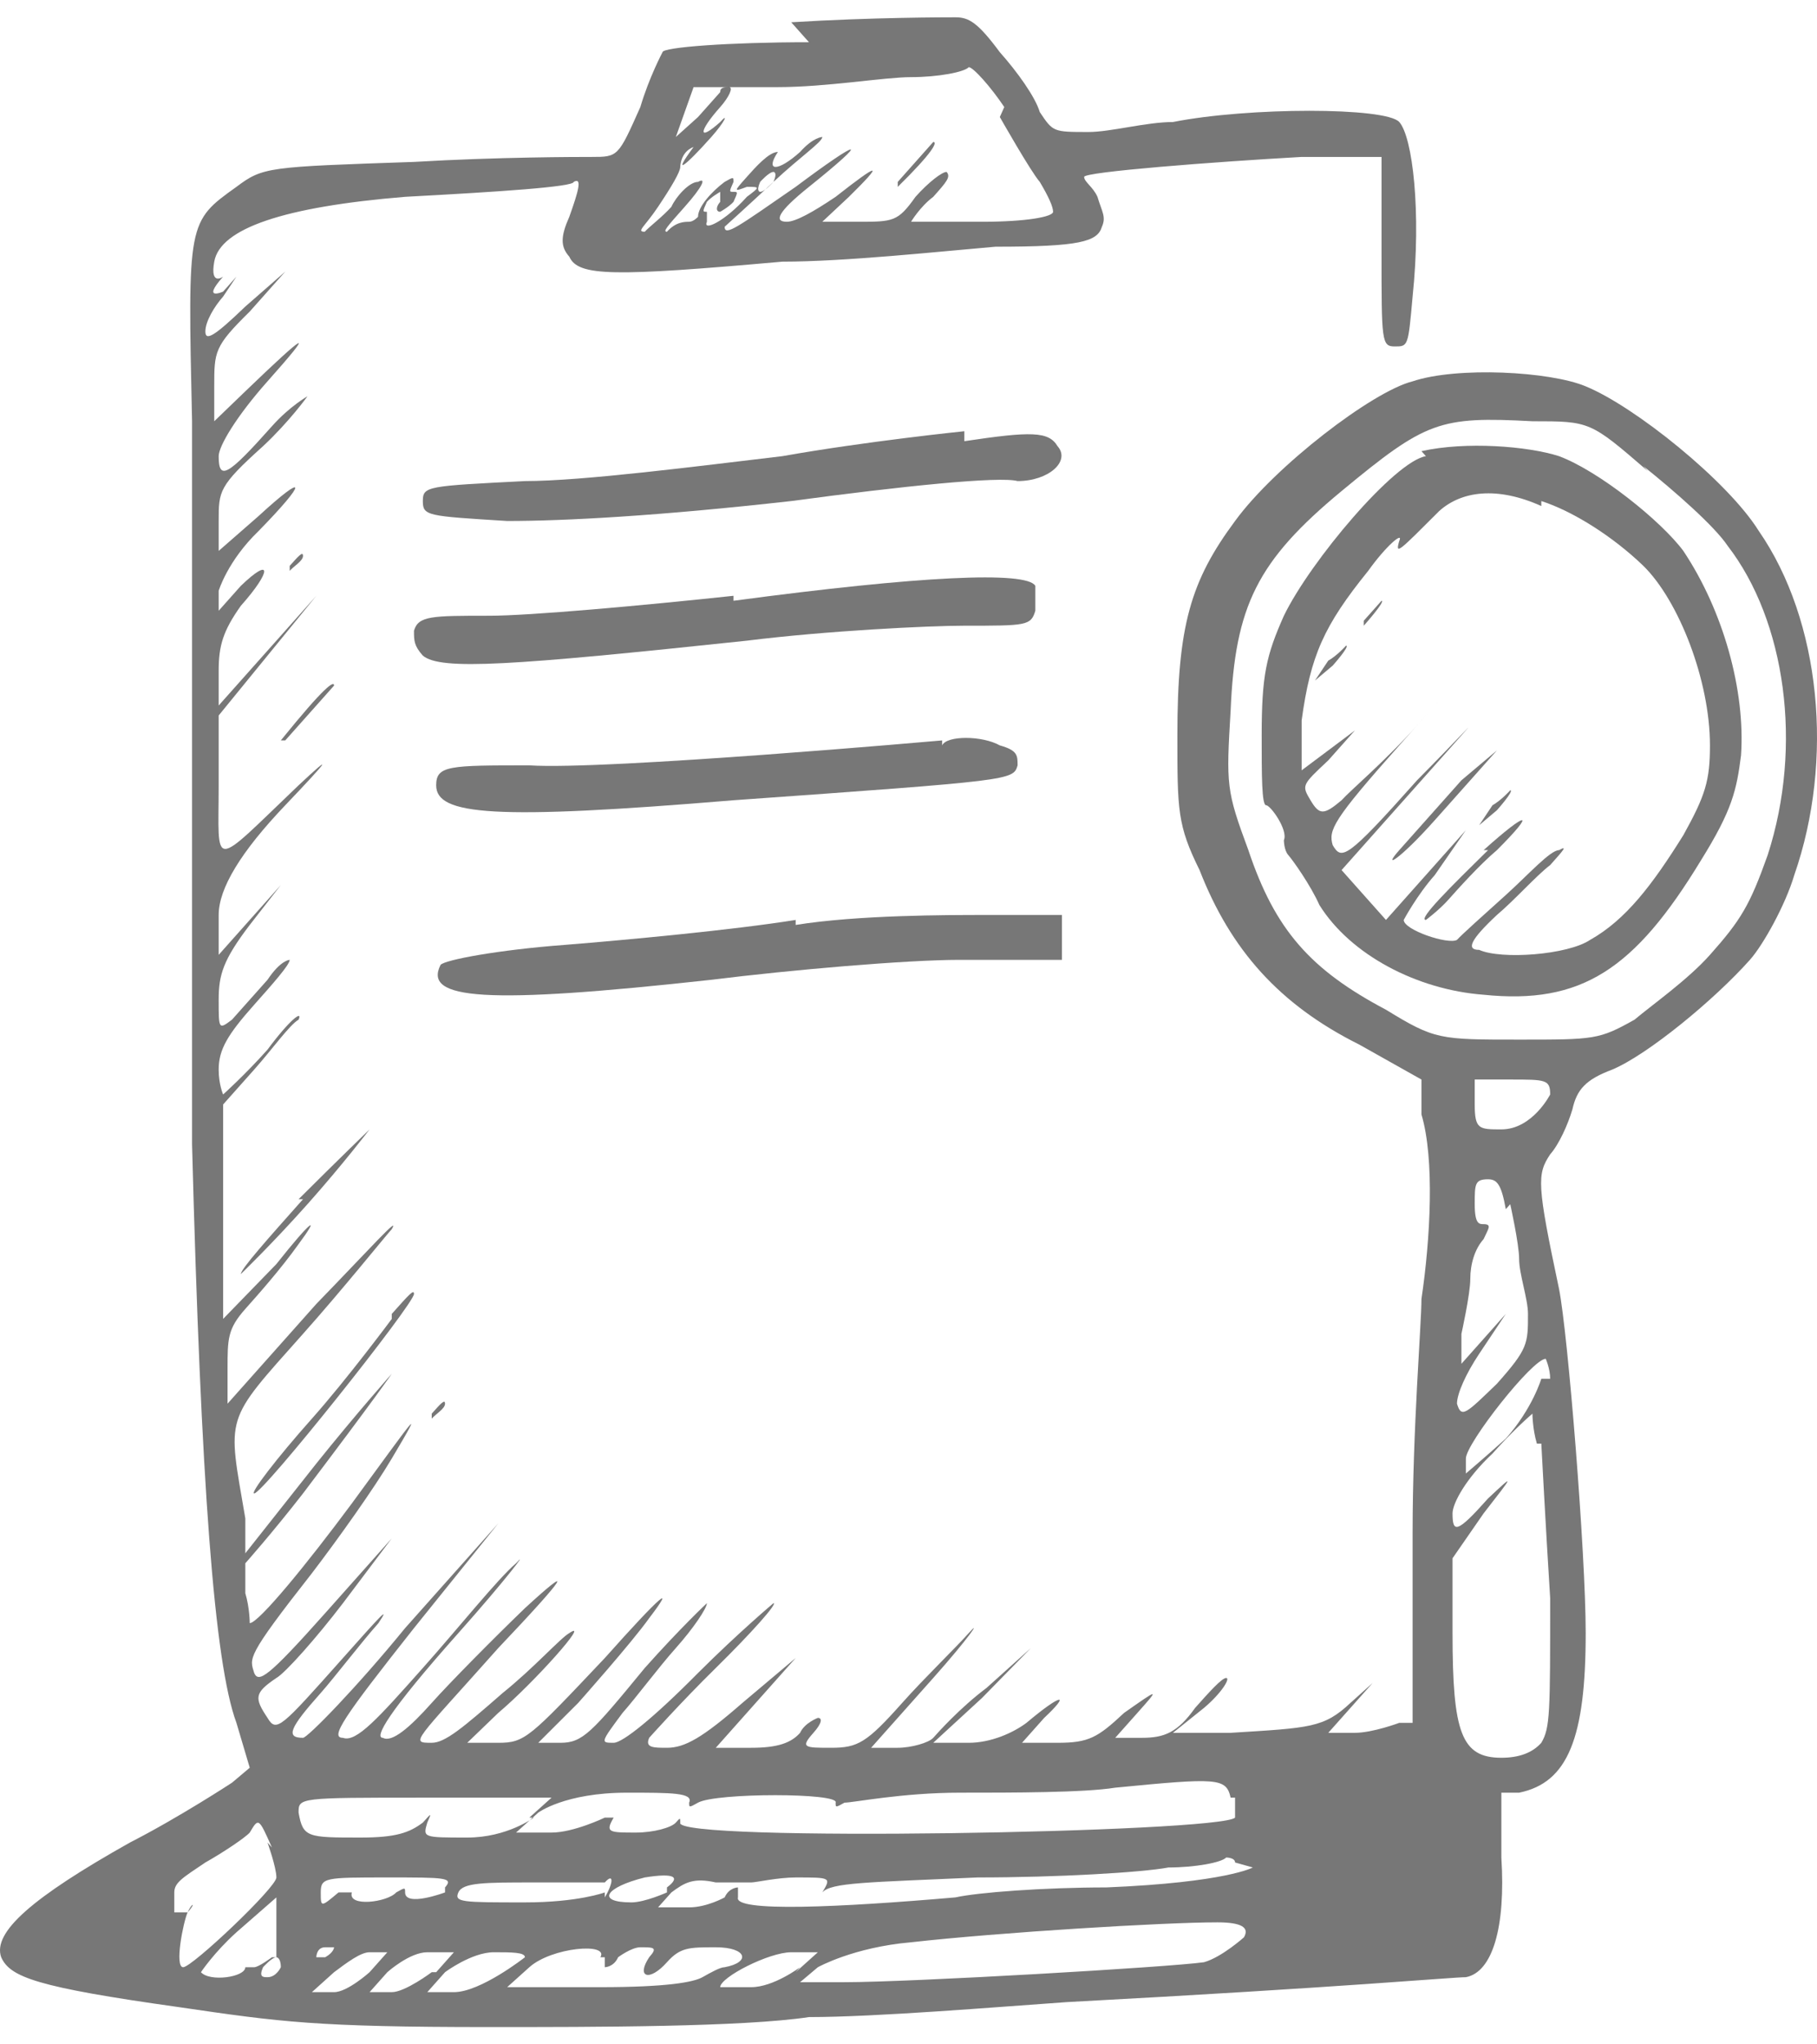 <svg width="80" height="90" viewBox="0 0 80 90" fill="none" xmlns="http://www.w3.org/2000/svg">
<g id="Group">
<path id="Vector" d="M35.618 1.859C32.101 1.859 29.17 2.079 29.17 2.298C29.17 2.298 28.583 3.396 28.193 4.713C27.215 6.909 27.215 6.909 26.043 6.909C25.457 6.909 21.939 6.909 18.227 7.128C11.778 7.348 11.582 7.348 10.41 8.226C8.26 9.763 8.26 9.763 8.456 18.545C8.456 22.936 8.456 28.863 8.456 31.937C8.456 35.669 8.456 42.036 8.456 50.379C8.847 65.308 9.433 73.212 10.41 75.846L10.996 77.822L10.214 78.481C10.214 78.481 7.87 80.017 5.72 81.115C1.421 83.53 -0.338 85.067 0.053 86.165C0.444 87.043 1.616 87.482 7.87 88.36C12.364 89.019 13.927 89.238 21.549 89.238C26.238 89.238 32.687 89.238 35.618 88.799C38.55 88.799 43.826 88.36 46.952 88.141C59.263 87.482 63.953 87.043 64.54 87.043C65.712 86.823 66.298 84.847 66.103 81.774V78.92H66.885C69.034 78.481 69.816 76.505 69.816 71.894C69.816 68.382 69.034 58.722 68.643 56.746C67.666 52.135 67.666 51.696 68.252 50.818C68.643 50.379 69.034 49.501 69.23 48.842C69.425 47.964 69.816 47.525 70.988 47.086C72.552 46.427 75.483 44.012 77.046 42.256C77.632 41.597 78.609 39.841 79 38.523C80.759 33.474 80.173 27.327 77.437 23.375C76.069 21.179 71.965 17.886 69.816 17.008C68.252 16.349 64.149 16.13 62.195 16.788C60.436 17.227 56.137 20.521 54.378 22.936C52.424 25.57 51.838 27.546 51.838 32.376C51.838 35.669 51.838 36.328 52.815 38.304C54.183 41.817 56.332 44.232 59.85 45.988L62.585 47.525V49.062C63.172 51.038 62.976 54.55 62.585 57.185C62.585 58.282 62.195 62.893 62.195 67.503V75.846H61.608C61.608 75.846 60.436 76.285 59.654 76.285H58.482L59.459 75.188L60.436 74.09L59.459 74.968C58.286 76.066 57.7 76.066 54.183 76.285H51.642L53.01 75.188C53.792 74.529 54.183 73.87 53.987 73.87C53.792 73.87 53.206 74.529 52.619 75.188C51.838 76.285 51.251 76.505 50.274 76.505H49.102L50.079 75.407C51.056 74.309 51.056 74.309 49.493 75.407C48.32 76.505 47.929 76.724 46.562 76.724H44.998L45.975 75.627C47.148 74.529 46.757 74.529 45.194 75.846C44.607 76.285 43.63 76.724 42.653 76.724H41.09L43.239 74.748L45.389 72.553L43.435 74.309C42.262 75.188 41.285 76.285 41.09 76.505C40.895 76.724 40.113 76.944 39.527 76.944H38.354L41.09 73.87C42.653 72.114 43.239 71.236 42.653 71.894C42.067 72.553 40.699 73.87 39.722 74.968C38.159 76.724 37.768 76.944 36.595 76.944C35.423 76.944 35.227 76.944 35.814 76.285C36.205 75.846 36.205 75.627 36.009 75.627C36.009 75.627 35.423 75.846 35.227 76.285C34.837 76.724 34.25 76.944 33.078 76.944H31.515L33.273 74.968L35.032 72.992L32.687 74.968C30.928 76.505 30.147 76.944 29.365 76.944C28.779 76.944 28.388 76.944 28.583 76.505C28.583 76.505 29.951 74.968 31.515 73.431C33.078 71.894 34.25 70.577 34.055 70.577C34.055 70.577 32.492 71.894 30.733 73.651C28.779 75.627 27.411 76.724 27.02 76.724C26.434 76.724 26.434 76.724 27.411 75.407C27.997 74.748 28.974 73.431 29.756 72.553C30.538 71.675 31.124 70.797 31.124 70.577C31.124 70.577 29.951 71.675 28.388 73.431C26.043 76.285 25.652 76.724 24.675 76.724H23.698L25.457 74.968C25.457 74.968 27.802 72.333 28.583 71.236C29.756 69.699 29.17 70.138 26.629 72.992C23.307 76.505 23.112 76.724 21.939 76.724H20.572L21.939 75.407C23.503 74.09 26.043 71.236 25.066 71.894C24.675 72.114 23.503 73.431 22.135 74.529C20.376 76.066 19.594 76.724 19.008 76.724C18.031 76.724 18.227 76.724 21.939 72.553C25.066 69.26 25.261 68.821 23.112 70.797C21.744 72.114 19.79 74.09 19.008 74.968C18.031 76.066 17.249 76.724 16.859 76.505C16.468 76.505 17.054 75.407 20.181 71.894C22.33 69.479 23.307 68.162 22.721 68.821C21.939 69.479 20.181 71.675 18.617 73.431C16.663 75.627 15.686 76.724 15.1 76.505C14.514 76.505 15.1 75.627 18.227 71.675L21.939 67.064L17.836 71.675C15.686 74.309 13.537 76.505 13.341 76.505C12.559 76.505 12.755 76.066 14.123 74.529C14.709 73.87 15.882 72.333 16.663 71.455C17.249 70.577 16.663 71.236 15.1 72.992C12.364 76.066 12.169 76.285 11.778 75.627C11.192 74.748 11.192 74.529 12.169 73.87C12.559 73.651 13.927 72.114 15.1 70.577L17.249 67.723L14.318 71.016C11.778 73.87 11.387 74.09 11.192 73.651C10.996 72.992 10.801 72.992 13.732 69.26C14.905 67.723 16.468 65.528 17.249 64.21C18.813 61.576 18.227 62.454 15.491 66.186C13.537 68.821 11.387 71.455 10.996 71.455C10.996 71.455 10.996 70.797 10.801 70.138C10.801 69.479 10.801 68.821 10.801 68.821C10.801 68.821 11.973 67.503 13.341 65.747C16.663 61.356 17.249 60.478 17.249 60.478C17.249 60.478 15.686 62.234 13.927 64.43L10.801 68.382V66.845C10.019 62.234 9.824 62.673 13.341 58.722C15.1 56.746 16.859 54.55 17.249 54.111C17.64 53.453 16.272 54.989 13.927 57.404L10.019 61.795V60.258C10.019 58.941 10.019 58.502 10.801 57.624C11.387 56.965 12.364 55.867 13.146 54.77C14.123 53.453 13.732 53.672 12.169 55.648L9.824 58.063V48.623L11.192 47.086C11.973 46.208 12.755 45.11 13.146 44.89C13.341 44.451 12.755 44.89 11.778 46.208C10.801 47.305 9.824 48.183 9.824 48.183C9.824 48.183 9.628 47.744 9.628 47.086C9.628 46.208 10.019 45.549 11.192 44.232C11.973 43.353 12.755 42.475 12.755 42.256C12.755 42.256 12.364 42.256 11.778 43.134C11.192 43.792 10.605 44.451 10.214 44.89C9.628 45.329 9.628 45.329 9.628 44.012C9.628 42.914 9.824 42.256 10.996 40.719L12.364 38.962L10.996 40.499L9.628 42.036V40.28C9.628 39.109 10.605 37.499 12.559 35.45C14.514 33.401 14.709 33.108 13.146 34.572C9.237 38.304 9.628 38.304 9.628 34.572V31.498L11.778 28.863L13.927 26.229L11.778 28.644L9.628 31.059V29.522C9.628 28.424 9.824 27.766 10.605 26.668C11.973 25.131 11.973 24.473 10.605 25.79L9.628 26.887V26.009C9.628 26.009 10.019 24.692 11.387 23.375C13.537 21.179 13.537 20.74 11.387 22.716L9.628 24.253V22.936C9.628 21.618 9.628 21.399 11.582 19.642C12.755 18.545 13.537 17.447 13.537 17.447C13.537 17.447 12.755 17.886 11.973 18.764C10.019 20.96 9.628 21.179 9.628 20.082C9.628 19.642 10.41 18.325 11.778 16.788C13.927 14.373 13.537 14.593 10.801 17.227L9.433 18.545V17.008C9.433 15.471 9.433 15.252 10.996 13.715L12.559 11.958L10.801 13.495C9.433 14.812 9.042 15.032 9.042 14.593C9.042 14.154 9.433 13.495 9.824 13.056L10.41 12.178L9.824 12.837C9.824 12.837 8.847 13.276 9.824 12.178C9.824 12.178 9.237 12.617 9.433 11.519C9.693 10.056 12.494 9.104 17.836 8.665C21.939 8.446 25.261 8.226 25.261 8.007C25.652 7.787 25.457 8.446 25.066 9.543C24.675 10.422 24.675 10.861 25.066 11.3C25.457 12.178 27.02 12.178 34.446 11.519C37.182 11.519 41.285 11.08 43.826 10.861C47.539 10.861 48.32 10.641 48.516 9.983C48.711 9.543 48.516 9.324 48.32 8.665C48.125 8.226 47.734 8.007 47.734 7.787C47.734 7.567 53.401 7.128 57.309 6.909H60.827V11.08C60.827 15.032 60.827 15.252 61.413 15.252C61.999 15.252 61.999 15.252 62.195 13.056C62.585 9.324 62.195 6.031 61.608 5.372C61.022 4.713 54.964 4.713 51.642 5.372C50.47 5.372 48.907 5.811 47.929 5.811C46.366 5.811 46.366 5.811 45.78 4.933C45.584 4.274 44.803 3.177 44.021 2.298C43.044 0.981 42.653 0.762 42.067 0.762C41.676 0.762 38.354 0.762 34.837 0.981L35.618 1.859ZM44.021 5.152C44.021 5.152 45.389 7.567 45.78 8.007C46.171 8.665 46.366 9.104 46.366 9.324C46.366 9.543 45.194 9.763 43.239 9.763C41.481 9.763 40.113 9.763 40.113 9.763C40.113 9.763 40.504 9.104 41.09 8.665C41.676 8.007 41.872 7.787 41.676 7.568C41.481 7.568 40.895 8.007 40.308 8.665C39.527 9.763 39.331 9.763 37.768 9.763H36.205L37.377 8.665C38.94 7.128 38.745 7.128 36.791 8.665C35.814 9.324 35.032 9.763 34.641 9.763C34.055 9.763 34.25 9.324 35.618 8.226C38.354 6.031 37.963 6.031 35.032 8.226C32.492 9.982 31.905 10.422 31.905 9.983C31.905 9.983 32.883 9.104 34.055 8.007C35.227 6.909 36.205 6.25 36.205 6.031C36.205 6.031 35.814 6.031 35.227 6.689C34.25 7.568 33.664 7.568 34.25 6.689C34.641 6.25 34.641 6.25 34.25 6.689C33.86 6.689 33.273 7.348 32.883 7.787C32.296 8.446 32.296 8.446 32.883 8.226C33.469 8.226 33.469 8.226 32.883 8.665C31.905 9.763 30.928 10.202 31.124 9.763V9.324C30.928 9.324 30.928 9.324 31.124 8.885C31.319 8.665 31.71 8.446 31.71 8.446C31.71 8.446 31.71 8.665 31.71 8.885C31.515 9.104 31.515 9.324 31.71 9.324C31.71 9.324 32.101 9.104 32.296 8.885C32.492 8.446 32.492 8.446 32.296 8.446C32.101 8.446 32.101 8.446 32.296 8.007C32.296 7.787 32.296 7.787 31.905 8.007C31.319 8.446 30.733 9.104 30.733 9.543C30.733 9.543 30.538 9.763 30.342 9.763C30.147 9.763 29.756 9.763 29.365 10.202C29.17 10.202 29.365 9.983 30.147 9.104C30.928 8.226 31.124 7.787 30.733 8.007C30.342 8.007 29.756 8.665 29.561 9.104C29.17 9.543 28.583 9.983 28.388 10.202C27.997 10.202 28.388 9.983 28.974 9.104C29.561 8.226 29.951 7.568 29.951 7.348C29.951 7.348 29.951 6.689 30.538 6.47C29.561 7.787 30.147 7.348 31.319 6.031C31.905 5.372 32.101 4.933 31.71 5.372C30.733 6.25 30.733 5.811 31.71 4.713C32.101 4.274 32.296 3.835 32.101 3.835C31.905 3.835 31.71 3.835 31.71 4.055C31.71 4.055 31.124 4.713 30.733 5.152L29.756 6.031L30.147 4.933L30.538 3.835H34.25C36.4 3.835 38.94 3.396 40.113 3.396C41.285 3.396 42.458 3.177 42.653 2.957C42.849 2.957 43.63 3.835 44.217 4.713L44.021 5.152ZM34.055 8.007C34.055 8.007 33.664 8.446 33.469 8.446C33.469 8.446 33.273 8.446 33.469 8.007C33.469 8.007 33.86 7.568 34.055 7.568C34.055 7.568 34.25 7.567 34.055 8.007ZM72.356 20.521C73.724 21.618 75.483 23.155 76.069 24.033C78.609 27.327 79.391 32.815 77.828 37.645C77.046 39.841 76.655 40.499 75.287 42.036C74.31 43.134 72.747 44.232 71.965 44.89C70.402 45.768 70.207 45.768 66.885 45.768C63.367 45.768 63.172 45.768 61.022 44.451C57.7 42.695 56.137 40.938 54.964 37.426C53.987 34.791 53.987 34.572 54.183 31.278C54.378 26.668 55.355 24.692 59.068 21.618C62.781 18.545 63.367 18.325 67.471 18.545C70.011 18.545 70.011 18.545 72.552 20.74L72.356 20.521ZM68.252 48.183C68.252 48.183 67.471 49.72 66.103 49.72C65.126 49.72 64.93 49.72 64.93 48.623V47.525H66.494C68.057 47.525 68.252 47.525 68.252 48.183ZM66.494 53.013C66.494 53.013 66.885 54.77 66.885 55.428C66.885 56.087 67.275 57.185 67.275 57.843C67.275 59.161 67.275 59.38 65.907 60.917C64.54 62.234 64.344 62.454 64.149 61.795C64.149 61.356 64.54 60.478 65.126 59.6L66.298 57.843L65.321 58.941L64.344 60.039V58.722C64.344 58.722 64.735 56.965 64.735 56.307C64.735 55.648 64.93 54.989 65.321 54.55C65.517 54.111 65.712 53.892 65.321 53.892C65.126 53.892 64.93 53.892 64.93 53.013C64.93 52.135 64.93 51.916 65.517 51.916C65.907 51.916 66.103 52.135 66.298 53.233L66.494 53.013ZM67.862 60.697C67.862 60.697 67.471 62.015 66.298 63.332C65.321 64.21 64.54 64.869 64.54 64.869C64.54 64.869 64.54 64.43 64.54 64.21C64.54 63.552 67.471 59.819 68.057 59.819C68.057 59.819 68.252 60.258 68.252 60.697H67.862ZM67.862 63.552C67.862 63.552 68.057 67.284 68.252 70.358C68.252 75.407 68.252 76.066 67.862 76.724C67.471 77.163 66.885 77.383 66.103 77.383C64.344 77.383 63.953 76.285 63.953 71.894V68.601L65.321 66.625C66.689 64.869 66.689 64.869 65.517 65.967C64.149 67.503 63.953 67.503 63.953 66.625C63.953 66.186 64.54 65.088 65.712 63.991C66.689 62.893 67.471 62.234 67.471 62.234C67.471 62.234 67.471 62.893 67.666 63.552H67.862ZM54.378 79.139V80.017C53.792 80.676 29.561 81.115 29.951 80.237C29.951 80.017 29.951 80.017 29.756 80.237C29.561 80.457 28.779 80.676 27.997 80.676C26.825 80.676 26.629 80.676 27.02 80.017C27.02 80.017 26.89 80.017 26.629 80.017C26.629 80.017 25.261 80.676 24.284 80.676H22.721L23.698 79.798C23.698 79.798 24.871 78.92 27.606 78.92C29.561 78.92 30.538 78.92 30.342 79.359C30.342 79.578 30.342 79.578 30.733 79.359C31.515 78.92 36.986 78.92 36.791 79.359C36.791 79.578 36.791 79.578 37.182 79.359C37.572 79.359 39.722 78.92 42.262 78.92C44.607 78.92 47.734 78.92 49.102 78.7C53.596 78.261 53.987 78.261 54.183 79.139H54.378ZM23.503 80.017C23.503 80.017 22.33 80.896 20.572 80.896C18.617 80.896 18.617 80.896 18.813 80.237C19.008 79.798 19.008 79.798 18.617 80.237C18.031 80.676 17.445 80.896 15.882 80.896C13.537 80.896 13.341 80.896 13.146 79.798C13.146 79.139 13.146 79.139 18.617 79.139H24.284L23.307 80.017H23.503ZM11.778 81.115C11.778 81.115 12.169 82.213 12.169 82.652C12.169 83.091 8.456 86.604 8.065 86.604C7.674 86.604 8.065 84.628 8.26 84.189C8.456 83.75 8.651 83.75 8.26 84.189C7.87 84.189 7.674 84.189 7.674 84.189C7.674 84.189 7.674 83.53 7.674 83.311C7.674 82.872 8.065 82.652 9.042 81.993C9.824 81.554 10.801 80.896 10.996 80.676C11.387 80.017 11.387 80.017 11.973 81.335L11.778 81.115ZM55.16 82.213C55.16 82.213 53.987 82.872 48.711 83.091C45.975 83.091 43.044 83.311 42.067 83.53C36.986 83.969 32.296 84.189 32.492 83.53V83.091C32.492 83.091 32.101 83.091 31.905 83.53C31.905 83.53 31.124 83.969 30.342 83.969H28.974L29.561 83.311C30.147 82.872 30.538 82.652 31.515 82.872C32.101 82.872 32.883 82.872 33.078 82.872C33.273 82.872 34.25 82.652 35.032 82.652C36.595 82.652 36.595 82.652 36.205 83.311C35.814 83.75 35.814 83.75 36.205 83.311C36.595 82.872 38.159 82.872 43.044 82.652C46.562 82.652 50.274 82.433 51.447 82.213C52.619 82.213 53.792 81.993 53.987 81.774C53.987 81.774 54.378 81.774 54.378 81.993L55.16 82.213ZM26.629 83.311C26.629 83.311 25.457 83.75 23.112 83.75C20.376 83.75 19.985 83.75 20.181 83.311C20.376 82.872 21.353 82.872 23.503 82.872C25.066 82.872 26.434 82.872 26.629 82.872C27.02 82.433 27.02 82.872 26.629 83.53V83.311ZM29.365 83.311C29.365 83.311 28.388 83.75 27.802 83.75C26.238 83.75 26.629 83.091 28.388 82.652C29.756 82.433 29.951 82.652 29.365 83.091V83.311ZM19.594 83.311C19.594 83.311 17.836 83.969 17.836 83.311C17.836 83.091 17.836 83.091 17.445 83.311C17.054 83.75 15.295 83.969 15.491 83.311C15.491 83.311 15.491 83.311 14.905 83.311C14.123 83.969 14.123 83.969 14.123 83.311C14.123 82.652 14.318 82.652 17.054 82.652C19.594 82.652 19.985 82.652 19.594 83.091V83.311ZM11.973 86.165C11.973 86.165 11.387 86.604 11.192 86.604C10.996 86.604 10.801 86.604 10.801 86.604C10.801 87.043 9.237 87.263 8.847 86.823C8.847 86.823 9.433 85.945 10.41 85.067L12.169 83.53V84.628C12.169 84.628 12.169 85.945 12.169 86.165H11.973ZM54.769 85.287C54.769 85.287 53.792 86.165 53.01 86.384C51.447 86.604 40.113 87.263 37.182 87.263H35.227L36.009 86.604C36.009 86.604 37.572 85.726 40.113 85.506C44.021 85.067 51.251 84.628 53.596 84.628C54.639 84.628 55.029 84.847 54.769 85.287ZM14.709 85.726C14.709 85.726 14.709 85.945 14.318 86.165H13.927C13.927 86.165 13.927 85.726 14.318 85.726H14.709ZM16.272 86.823C16.272 86.823 15.295 87.702 14.709 87.702H13.732L14.709 86.823C15.295 86.384 15.882 85.945 16.272 85.945H17.054L16.272 86.823ZM19.008 86.823C19.008 86.823 17.836 87.702 17.249 87.702H16.272L17.054 86.823C17.054 86.823 18.031 85.945 18.813 85.945H19.985L19.204 86.823H19.008ZM23.112 86.165C23.112 86.165 21.158 87.702 19.985 87.702H18.813L19.594 86.823C19.594 86.823 20.767 85.945 21.744 85.945C22.526 85.945 23.112 85.945 23.112 86.165ZM26.629 86.165V86.604C26.629 86.604 27.02 86.604 27.215 86.165C27.215 86.165 27.802 85.726 28.193 85.726C28.779 85.726 28.974 85.726 28.583 86.165C27.997 87.043 28.583 87.263 29.365 86.384C29.951 85.726 30.342 85.726 31.515 85.726C32.883 85.726 33.078 86.384 31.905 86.604C31.71 86.604 31.319 86.823 30.928 87.043C30.538 87.263 29.365 87.482 26.434 87.482H22.33L23.307 86.604C24.284 85.726 26.825 85.506 26.434 86.165H26.629ZM35.227 86.604C35.227 86.604 34.055 87.482 33.078 87.482C32.296 87.482 31.71 87.482 31.71 87.482C31.71 87.043 33.86 85.945 34.837 85.945H36.009L35.032 86.823L35.227 86.604ZM12.364 86.604C12.364 86.604 12.169 87.043 11.778 87.043C11.582 87.043 11.387 87.043 11.582 86.604C11.582 86.604 11.973 86.165 12.169 86.165C12.169 86.165 12.364 86.165 12.364 86.604Z" fill="#777777"/>
<path id="Vector_2" d="M39.527 8.226C41.09 6.689 41.285 6.25 41.09 6.25C41.09 6.25 40.308 7.128 39.527 8.007V8.226Z" fill="#777777"/>
<path id="Vector_3" d="M62.781 20.082C61.413 20.301 57.7 24.692 56.528 27.107C55.746 28.863 55.55 29.742 55.55 32.376C55.55 34.133 55.55 35.45 55.746 35.45C55.941 35.45 56.723 36.547 56.528 36.987C56.528 36.987 56.528 37.426 56.723 37.645C56.918 37.865 57.7 38.962 58.091 39.841C59.459 42.036 62.39 43.573 65.321 43.792C69.62 44.232 71.965 42.695 74.897 37.865C76.264 35.669 76.46 34.791 76.655 33.254C76.851 30.4 75.874 26.887 74.115 24.253C73.138 22.936 70.402 20.74 68.643 20.082C67.275 19.642 64.54 19.423 62.585 19.862L62.781 20.082ZM67.862 22.058C69.23 22.497 70.988 23.594 72.356 24.912C73.919 26.448 75.287 29.961 75.287 32.815C75.287 34.352 75.092 35.011 74.115 36.767C72.747 38.962 71.574 40.499 70.011 41.377C69.034 42.036 66.103 42.256 65.126 41.817C64.54 41.817 64.735 41.377 65.907 40.28C66.689 39.621 67.666 38.523 68.252 38.084C68.839 37.426 69.034 37.206 68.643 37.426C68.252 37.426 67.275 38.523 66.298 39.402C65.321 40.28 64.344 41.158 64.149 41.377C63.758 41.597 61.804 40.938 61.804 40.499C61.804 40.499 62.39 39.402 63.172 38.523L64.54 36.547L62.781 38.523L61.022 40.499L60.045 39.402L59.068 38.304L61.022 36.108C61.999 35.011 63.562 33.254 64.344 32.376C65.126 31.498 64.344 32.376 62.39 34.352C59.263 37.865 59.068 37.865 58.677 37.206C58.482 36.547 58.677 36.108 61.608 32.815C63.562 30.62 63.953 30.181 62.39 31.937C61.022 33.474 59.459 34.791 59.068 35.23C58.286 35.889 58.091 35.889 57.7 35.23C57.309 34.572 57.309 34.572 58.482 33.474L59.654 32.157L58.482 33.035L57.309 33.913V31.718C57.7 28.863 58.286 27.546 60.24 25.131C61.022 24.033 61.804 23.375 61.608 23.814C61.413 24.473 61.608 24.253 63.367 22.497C64.344 21.618 65.907 21.399 67.862 22.277V22.058Z" fill="#777777"/>
<path id="Vector_4" d="M60.045 27.546C60.045 27.546 61.022 26.448 60.827 26.448C60.827 26.448 60.436 26.887 60.045 27.326V27.546Z" fill="#777777"/>
<path id="Vector_5" d="M58.482 29.083L57.895 29.961L58.677 29.302C58.677 29.302 59.459 28.424 59.263 28.424C59.263 28.424 58.873 28.863 58.482 29.083Z" fill="#777777"/>
<path id="Vector_6" d="M64.344 34.352C64.344 34.352 62.39 36.547 61.608 37.426C60.827 38.304 61.608 37.865 63.172 36.108C64.735 34.352 65.907 33.035 65.907 33.035C65.907 33.035 65.907 33.035 64.344 34.352Z" fill="#777777"/>
<path id="Vector_7" d="M65.712 35.45L65.126 36.328L65.907 35.669C65.907 35.669 66.689 34.791 66.494 34.791C66.494 34.791 66.103 35.23 65.712 35.45Z" fill="#777777"/>
<path id="Vector_8" d="M65.517 37.426C63.953 38.962 62.39 40.499 62.781 40.499C62.781 40.499 63.367 40.06 63.758 39.621C64.149 39.182 65.126 38.084 65.907 37.426C67.666 35.669 67.275 35.669 65.321 37.426H65.517Z" fill="#777777"/>
<path id="Vector_9" d="M42.458 18.984C42.458 18.984 38.159 19.423 34.446 20.082C30.733 20.521 25.652 21.179 23.112 21.179C18.813 21.399 18.617 21.399 18.617 22.058C18.617 22.716 18.813 22.716 22.33 22.936C24.871 22.936 28.974 22.716 34.837 22.058C39.722 21.399 44.021 20.96 44.803 21.179C46.171 21.179 47.148 20.301 46.562 19.642C46.171 18.984 45.389 18.984 42.458 19.423V18.984Z" fill="#777777"/>
<path id="Vector_10" d="M12.755 25.131C12.95 24.912 13.341 24.692 13.341 24.473C13.341 24.253 13.146 24.473 12.755 24.912V25.131Z" fill="#777777"/>
<path id="Vector_11" d="M32.296 26.229C28.193 26.668 23.307 27.107 21.549 27.107C19.008 27.107 18.422 27.107 18.227 27.766C18.227 28.205 18.227 28.424 18.617 28.863C19.399 29.522 22.526 29.302 32.883 28.205C36.4 27.766 40.895 27.546 42.458 27.546C45.194 27.546 45.389 27.546 45.584 26.887C45.584 26.448 45.584 26.009 45.584 25.79C45.194 25.131 40.504 25.351 32.296 26.448V26.229Z" fill="#777777"/>
<path id="Vector_12" d="M12.559 32.596C13.732 31.278 14.709 30.181 14.709 30.181C14.709 29.961 14.318 30.181 12.364 32.596H12.559Z" fill="#777777"/>
<path id="Vector_13" d="M41.481 32.596C41.481 32.596 26.629 33.913 23.307 33.694C19.79 33.694 19.204 33.694 19.204 34.572C19.204 35.889 21.744 36.108 32.296 35.23C44.607 34.352 44.607 34.352 44.803 33.694C44.803 33.254 44.803 33.035 44.021 32.815C43.239 32.376 41.676 32.376 41.481 32.815V32.596Z" fill="#777777"/>
<path id="Vector_14" d="M35.032 40.499C32.296 40.938 27.606 41.377 24.87 41.597C21.939 41.816 19.594 42.256 19.399 42.475C18.617 44.012 21.353 44.231 31.319 43.134C34.837 42.695 39.917 42.256 42.262 42.256H46.757V40.28H43.435C41.676 40.28 37.768 40.28 35.032 40.719V40.499Z" fill="#777777"/>
<path id="Vector_15" d="M13.341 52.794C11.778 54.55 10.605 55.867 10.605 56.087C10.605 56.087 11.973 54.77 13.537 53.013C15.1 51.257 16.272 49.72 16.272 49.72C16.272 49.72 14.905 51.038 13.146 52.794H13.341Z" fill="#777777"/>
<path id="Vector_16" d="M17.249 58.063C17.249 58.063 15.295 60.697 13.732 62.454C12.169 64.21 10.996 65.747 11.192 65.747C11.582 65.747 18.227 57.404 18.227 56.965C18.227 56.746 18.031 56.965 17.249 57.843V58.063Z" fill="#777777"/>
<path id="Vector_17" d="M19.008 62.454C19.203 62.234 19.594 62.015 19.594 61.795C19.594 61.576 19.399 61.795 19.008 62.234V62.454Z" fill="#777777"/>
</g>
</svg>

